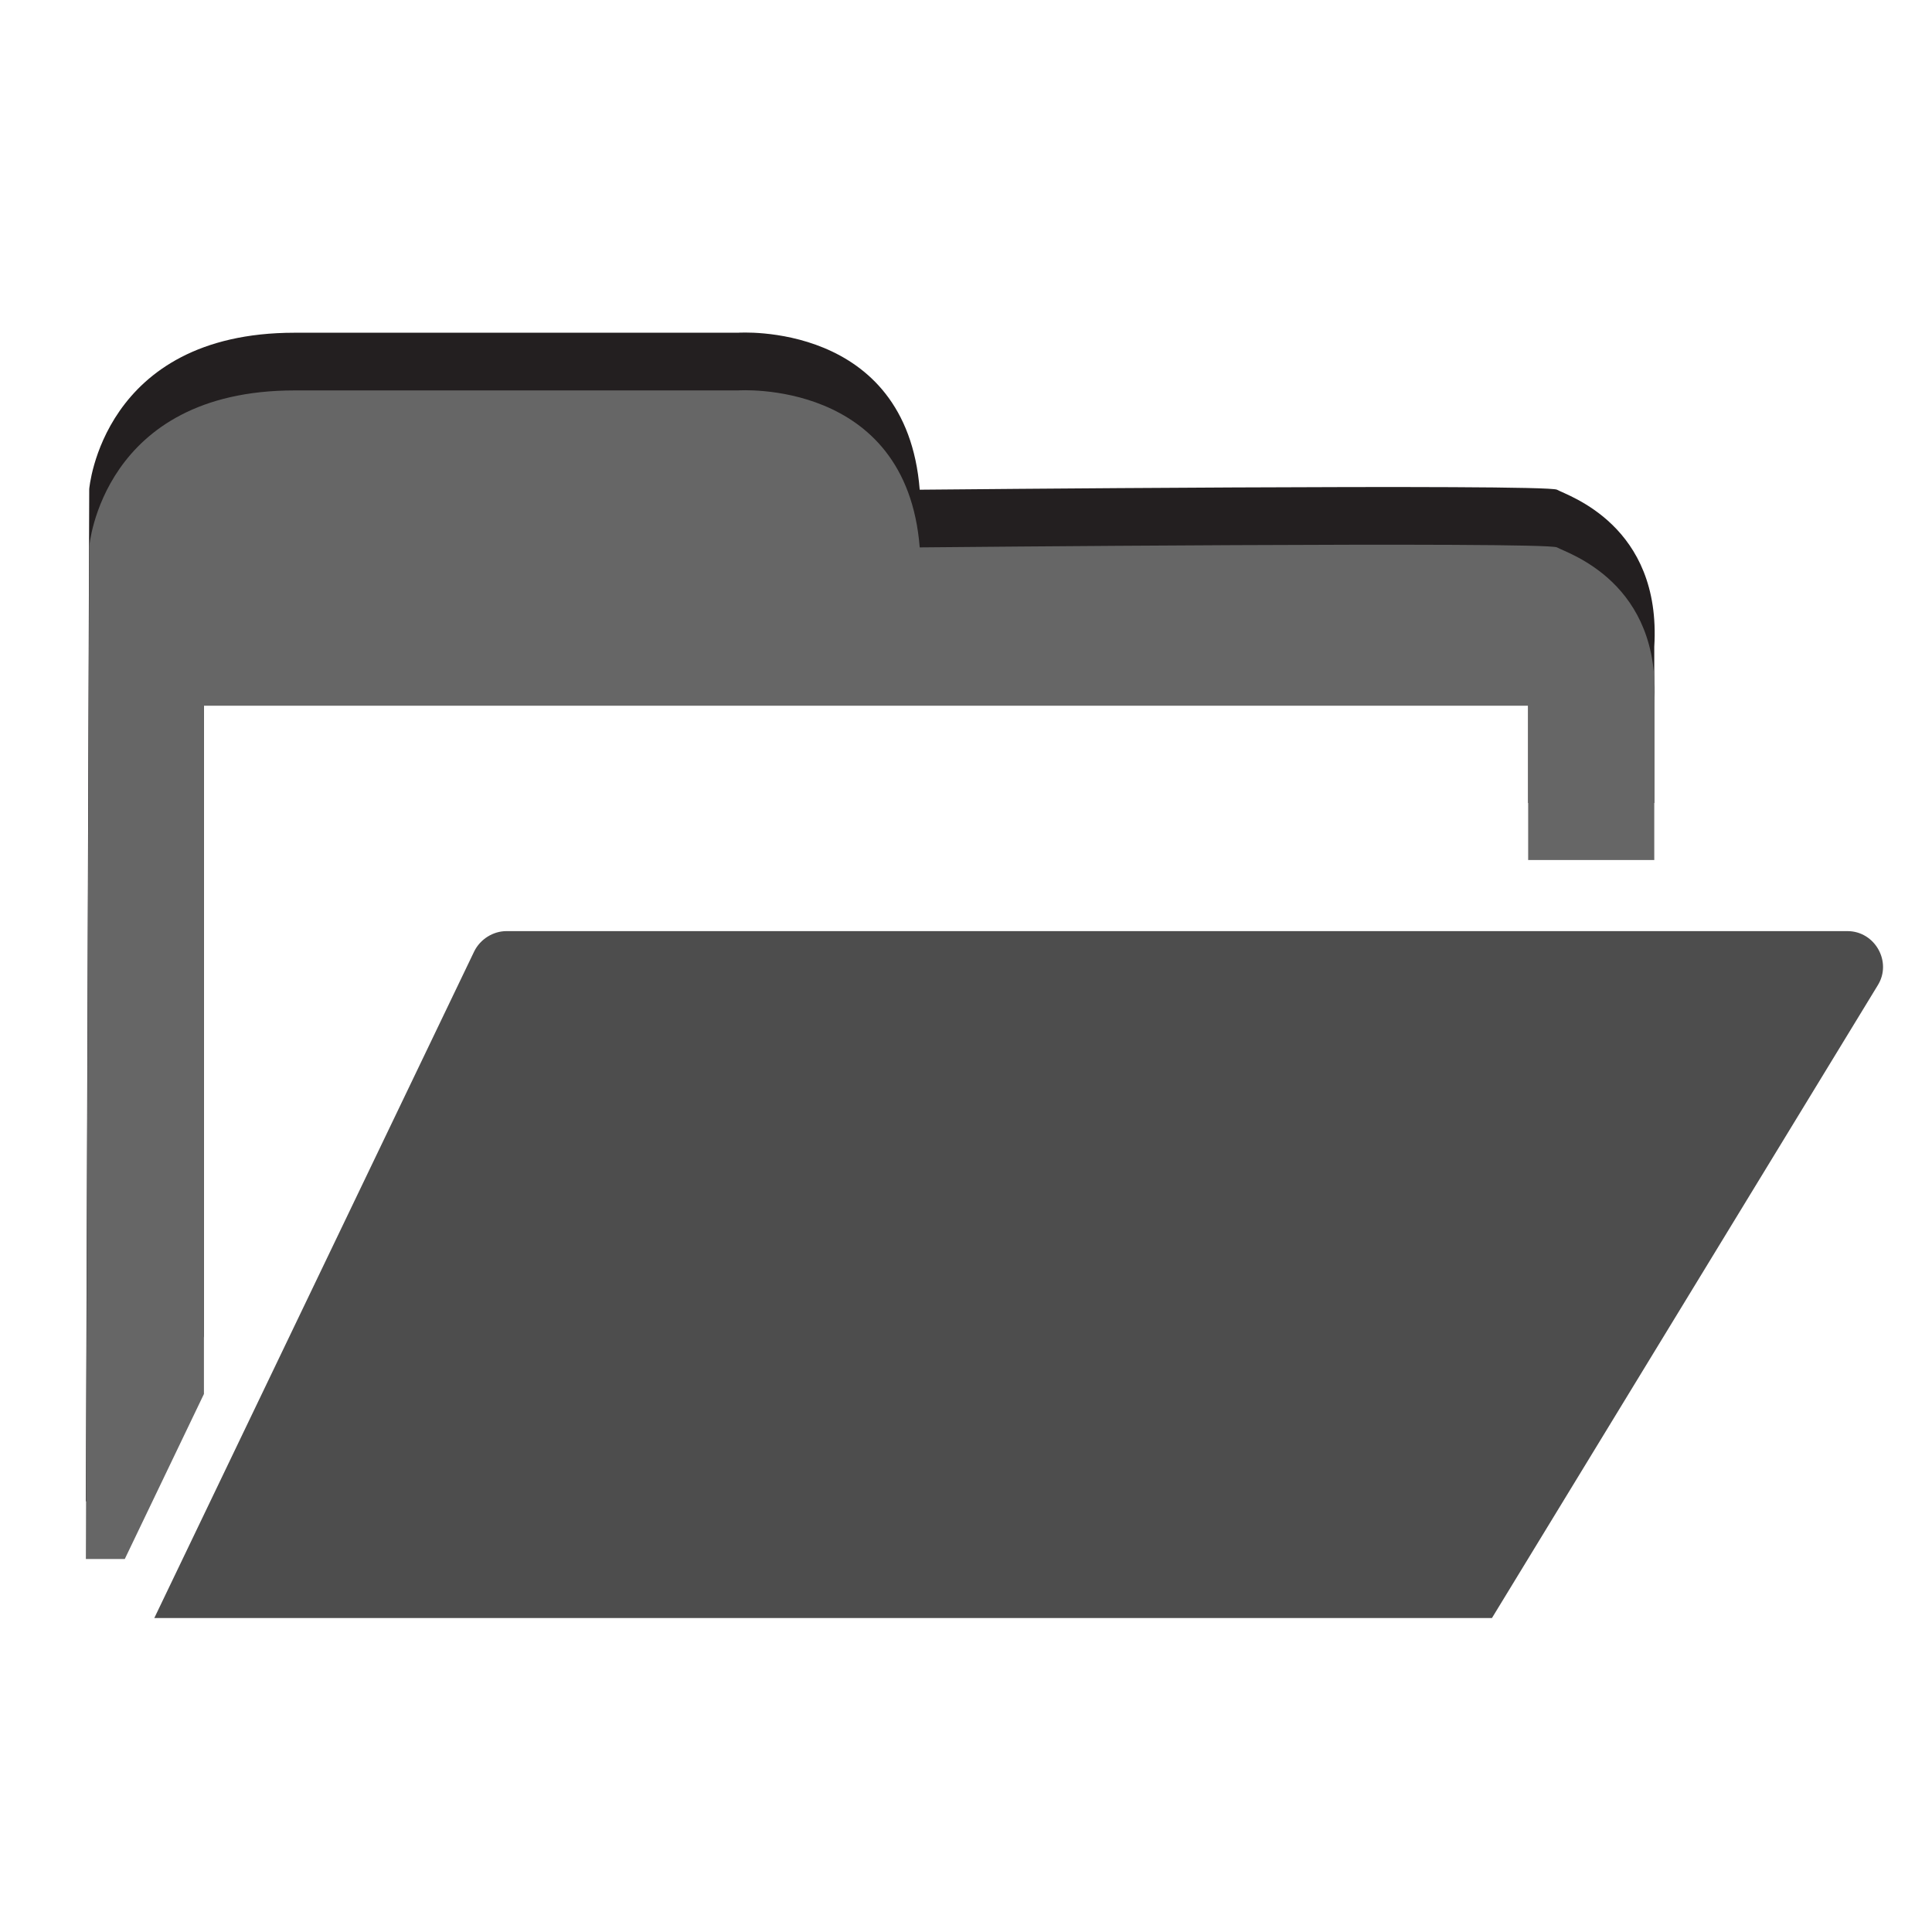 <?xml version="1.0" encoding="UTF-8" standalone="no"?>
<!-- Created with Inkscape (http://www.inkscape.org/) -->

<svg
   xmlns:dc="http://purl.org/dc/elements/1.1/"
   xmlns:cc="http://creativecommons.org/ns#"
   xmlns:rdf="http://www.w3.org/1999/02/22-rdf-syntax-ns#"
   xmlns:svg="http://www.w3.org/2000/svg"
   xmlns="http://www.w3.org/2000/svg"
   xmlns:sodipodi="http://sodipodi.sourceforge.net/DTD/sodipodi-0.dtd"
   xmlns:inkscape="http://www.inkscape.org/namespaces/inkscape"
   version="1.1"
   width="100%"
   height="100%"
   viewBox="0 0 288 288"
   id="svg7631"
   xml:space="preserve"
   inkscape:version="0.48.4 r9939"
   sodipodi:docname="open-hover.svg"><sodipodi:namedview
     pagecolor="#ffffff"
     bordercolor="#666666"
     borderopacity="1"
     objecttolerance="10"
     gridtolerance="10"
     guidetolerance="10"
     inkscape:pageopacity="0"
     inkscape:pageshadow="2"
     inkscape:window-width="640"
     inkscape:window-height="480"
     id="namedview9"
     showgrid="false"
     inkscape:zoom="0.81944444"
     inkscape:cx="144"
     inkscape:cy="145.60834"
     inkscape:window-x="0"
     inkscape:window-y="0"
     inkscape:window-maximized="0"
     inkscape:current-layer="g3" /><defs
     id="defs13" /><g
     id="g3"><path
       d="m 23,241.2 h 199.4 l 57.5,-94.3 c 2.2,-3.5 -0.4,-8.1 -4.5,-8.1 H 75.5 c -2,0 -3.9,1.2 -4.8,3 L 23,241.2 z"
       id="path5"
       style="fill:#4d4d4d" /><path
       d="m 232.1,73 c -1.7,-0.9 -95,0 -95,0 -2,-25.2 -27.1,-23.4 -27.1,-23.4 0,0 -39.5,0 -66.1,0 -28.7,0 -30.6,23.3 -30.6,23.3 l -0.5,150.9 h 5.8 L 30.4,199.2 V 96.7 h 197.4 v 23 h 18.8 V 96.4 C 247.7,78.3 233.7,73.9 232.1,73 z"
       id="path7"
       style="fill:#231f20" /><path
       d="m 232.1,81.6 c -1.7,-0.9 -95,0 -95,0 -2,-25.2 -27.1,-23.4 -27.1,-23.4 0,0 -39.5,0 -66.1,0 -28.7,0 -30.6,23.3 -30.6,23.3 l -0.5,150.9 h 5.8 L 30.4,207.8 V 105.2 h 197.4 v 23 h 18.8 V 104.9 C 247.7,86.8 233.7,82.5 232.1,81.6 z"
       id="path9"
       style="fill:#666666" /></g></svg>
